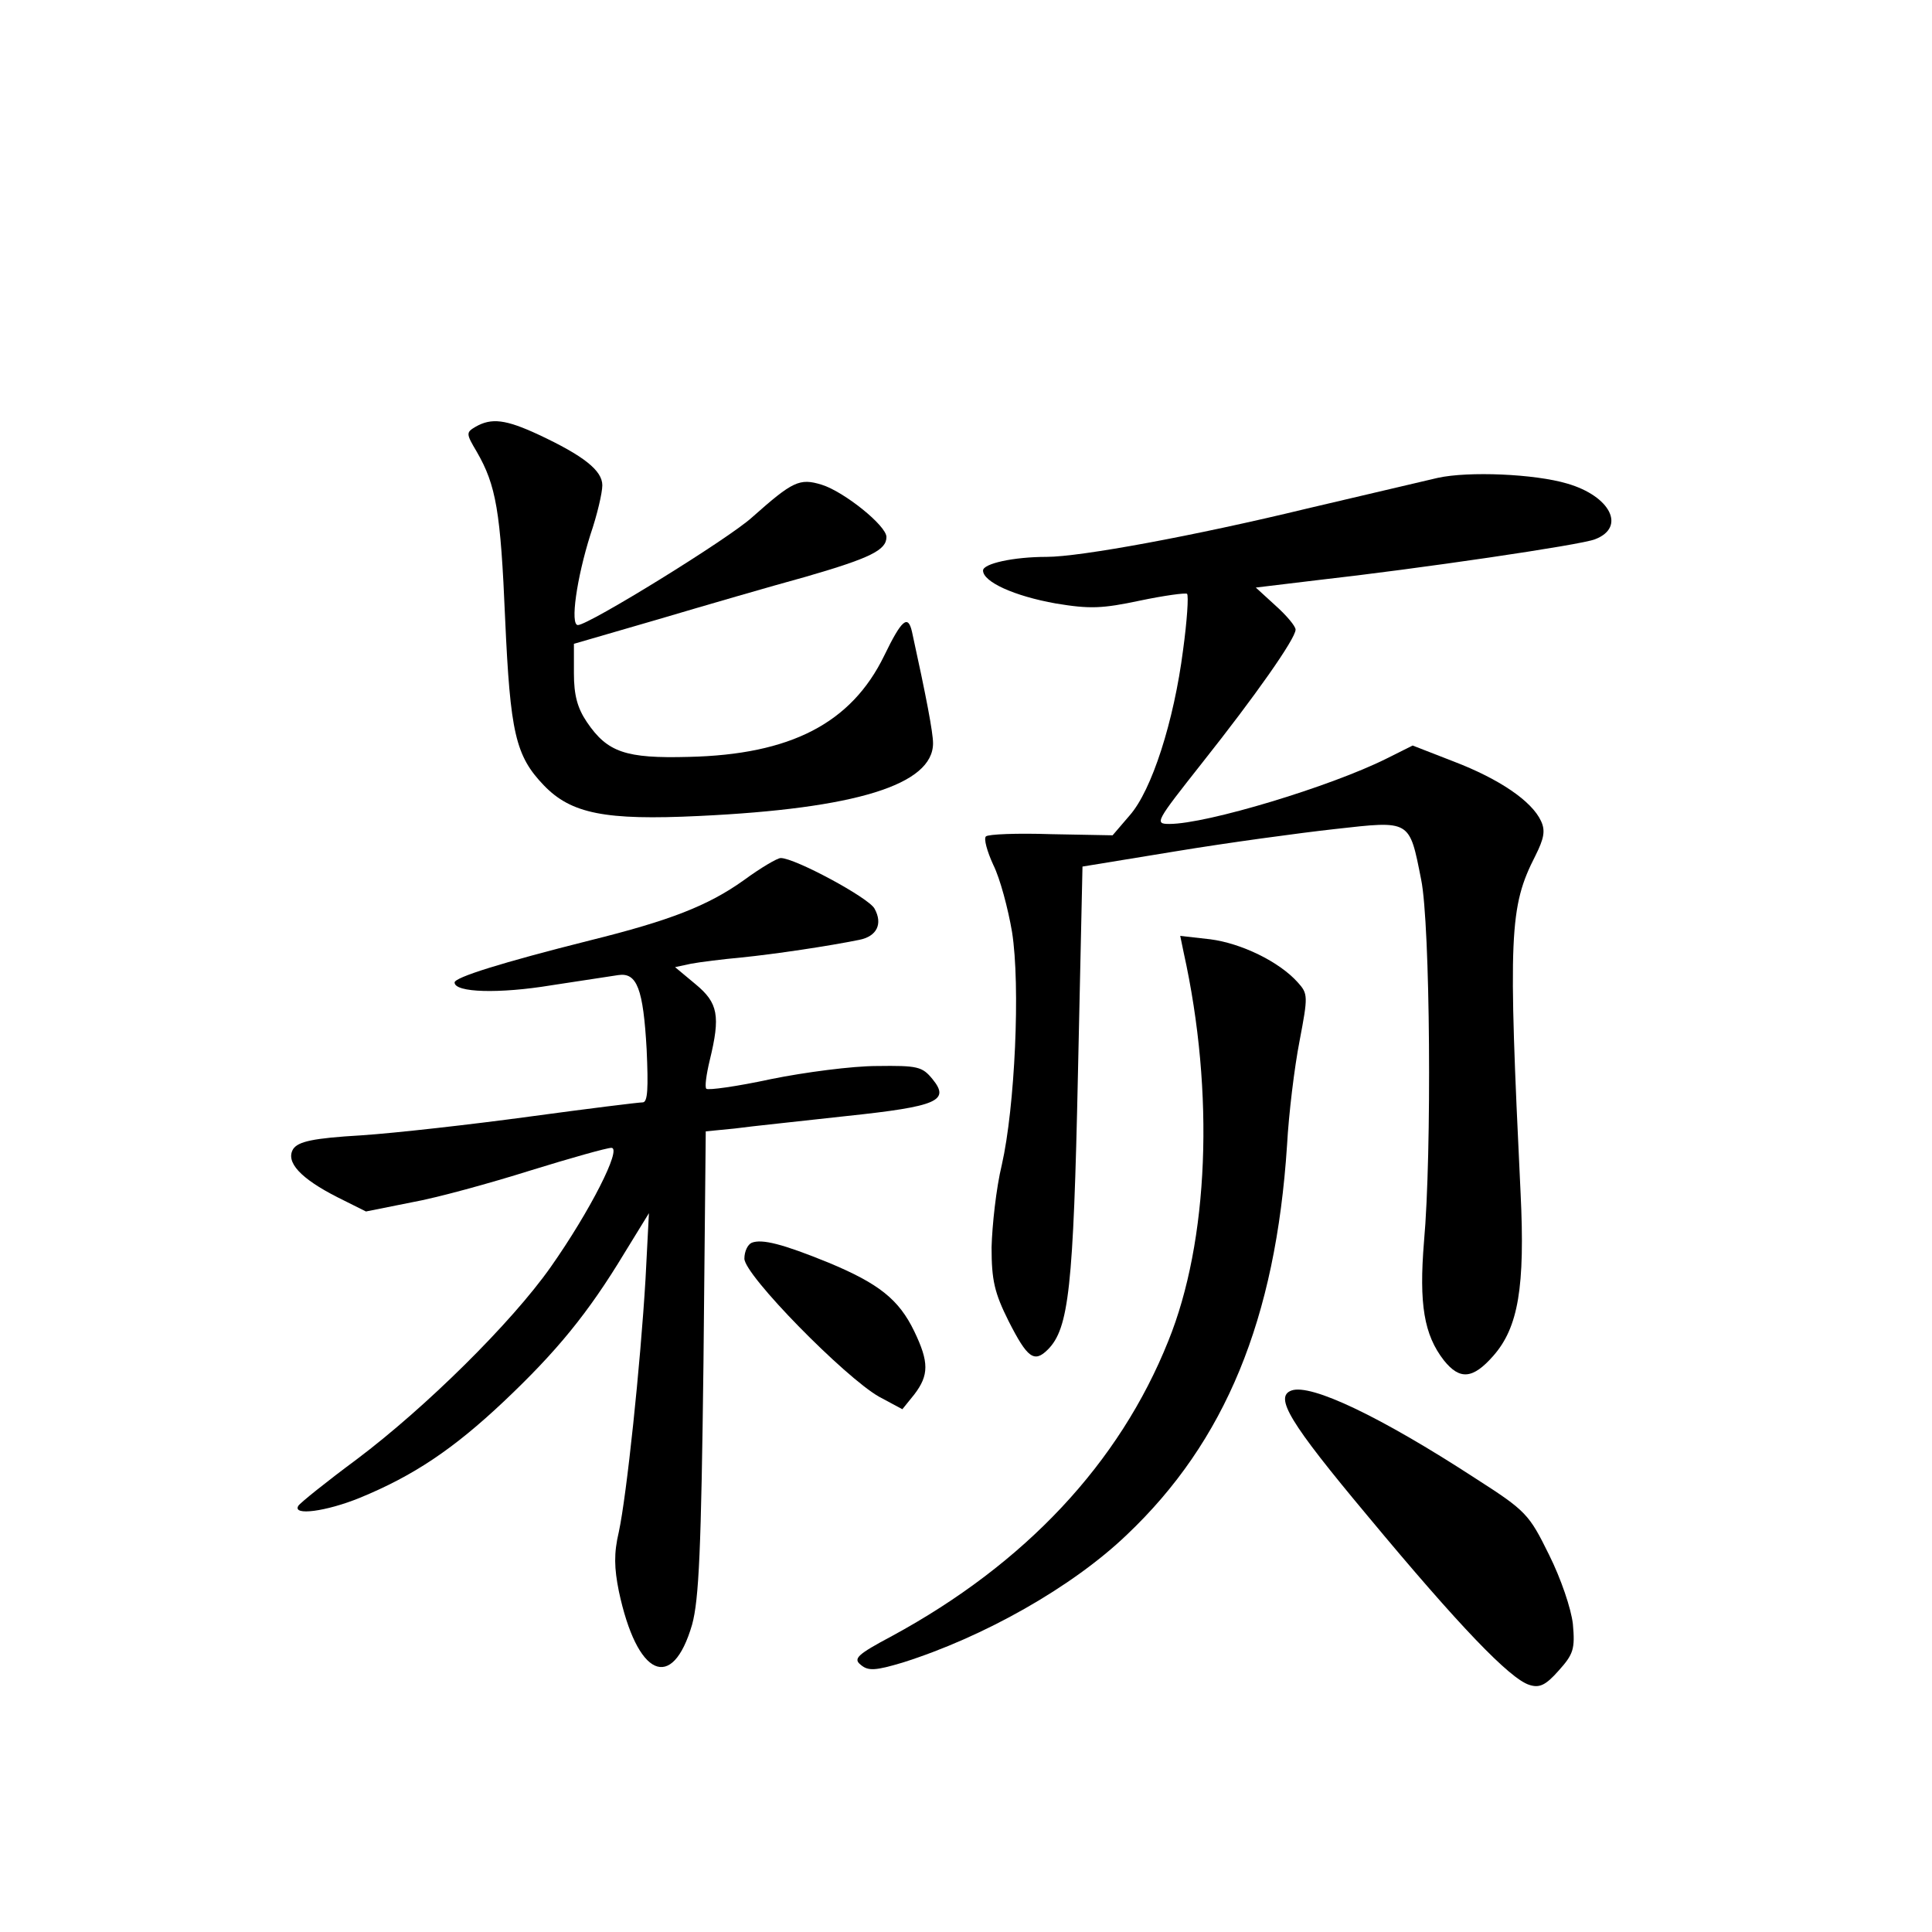 <?xml version="1.0" standalone="no"?>
<!DOCTYPE svg PUBLIC "-//W3C//DTD SVG 20010904//EN"
 "http://www.w3.org/TR/2001/REC-SVG-20010904/DTD/svg10.dtd">
<svg version="1.0" xmlns="http://www.w3.org/2000/svg"
 width="340pt" height="340pt" viewBox="0 0 340 340"
 preserveAspectRatio="xMidYMid meet">
<g transform="translate(0,340) scale(0.1,-0.1)"
fill="#000000" stroke="none">
<path d="M837 2649 c-17 -10 -17 -12 2 -44 34 -59 42 -104 50 -295 9 -199 18
-240 68 -292 48 -50 108 -62 273 -54 276 13 412 55 412 128 0 19 -12 82 -37
196 -7 31 -18 22 -49 -42 -58 -119 -165 -174 -344 -178 -111 -3 -143 8 -179
61 -17 25 -23 48 -23 86 l0 52 148 43 c81 24 198 58 260 75 114 33 142 47 142
70 0 20 -75 80 -114 92 -39 12 -51 6 -122 -57 -40 -37 -288 -190 -307 -190
-14 0 -2 83 22 159 12 35 21 74 21 87 0 26 -33 52 -112 89 -58 27 -83 30 -111
14z"/>
<path d="M2530 2559 c-25 -6 -128 -30 -230 -54 -198 -48 -399 -85 -458 -85
-59 0 -112 -12 -112 -24 0 -20 55 -45 128 -58 60 -10 82 -9 148 5 43 9 80 14
83 12 3 -3 0 -48 -7 -99 -16 -125 -55 -247 -94 -291 l-30 -35 -108 2 c-60 2
-111 0 -115 -4 -4 -4 2 -26 13 -50 12 -24 26 -77 33 -118 15 -95 5 -309 -18
-410 -10 -41 -17 -107 -18 -145 0 -58 5 -80 30 -130 33 -65 45 -74 69 -50 37
37 45 109 53 485 l8 365 165 27 c91 15 216 32 279 39 134 15 131 17 152 -89
16 -78 19 -482 5 -637 -9 -110 0 -164 35 -209 28 -35 51 -33 87 8 44 50 56
121 48 286 -22 456 -20 504 26 594 15 30 18 44 10 61 -16 35 -73 74 -154 105
l-72 28 -46 -23 c-98 -49 -316 -115 -382 -115 -27 0 -24 4 58 108 92 116 164
218 164 234 0 6 -16 25 -35 42 l-35 32 108 13 c178 20 465 62 489 72 55 21 27
76 -49 98 -57 17 -174 22 -228 10z"/>
<path d="M1309 1851 c-63 -45 -130 -71 -271 -106 -155 -39 -238 -65 -238 -74
0 -18 79 -20 170 -5 52 8 105 16 118 18 33 5 44 -24 50 -131 3 -68 2 -93 -7
-93 -7 0 -96 -11 -199 -25 -103 -14 -236 -29 -296 -33 -86 -5 -111 -11 -120
-24 -14 -23 13 -52 78 -85 l50 -25 80 16 c45 8 139 34 209 56 71 22 135 40
143 40 19 0 -38 -112 -107 -210 -69 -98 -220 -247 -341 -338 -54 -40 -100 -77
-103 -82 -11 -18 49 -10 108 14 95 39 165 86 254 170 93 88 148 155 212 261
l43 70 -6 -116 c-9 -151 -33 -380 -47 -445 -9 -38 -8 -64 0 -104 32 -151 94
-179 129 -59 12 44 16 131 20 461 l4 407 51 5 c29 4 117 13 197 22 161 17 182
27 151 65 -18 22 -26 24 -98 23 -43 0 -127 -11 -186 -23 -60 -13 -111 -20
-114 -17 -3 3 0 25 6 50 19 78 15 101 -25 134 l-36 30 28 6 c16 3 56 8 89 11
59 6 153 20 207 31 31 6 42 28 27 55 -10 19 -140 89 -165 89 -6 0 -35 -17 -65
-39z"/>
<path d="M2083 1724 c55 -248 44 -509 -27 -684 -86 -215 -252 -392 -486 -519
-62 -33 -69 -40 -55 -51 13 -11 26 -10 73 4 143 45 299 133 395 225 173 164
262 379 282 686 3 55 13 137 22 183 15 79 15 83 -3 103 -33 37 -100 69 -154
76 l-53 6 6 -29z"/>
<path d="M1323 1213 c-7 -3 -13 -15 -13 -28 0 -29 177 -209 237 -243 l41 -22
21 26 c26 34 26 57 0 111 -27 56 -62 84 -151 121 -81 33 -117 42 -135 35z"/>
<path d="M2273 953 c-31 -11 -4 -56 134 -221 162 -195 250 -286 284 -297 18
-6 29 -1 52 25 26 29 29 38 25 82 -3 27 -21 80 -42 122 -35 71 -40 77 -129
134 -169 110 -290 167 -324 155z"/>
</g>
</svg>
